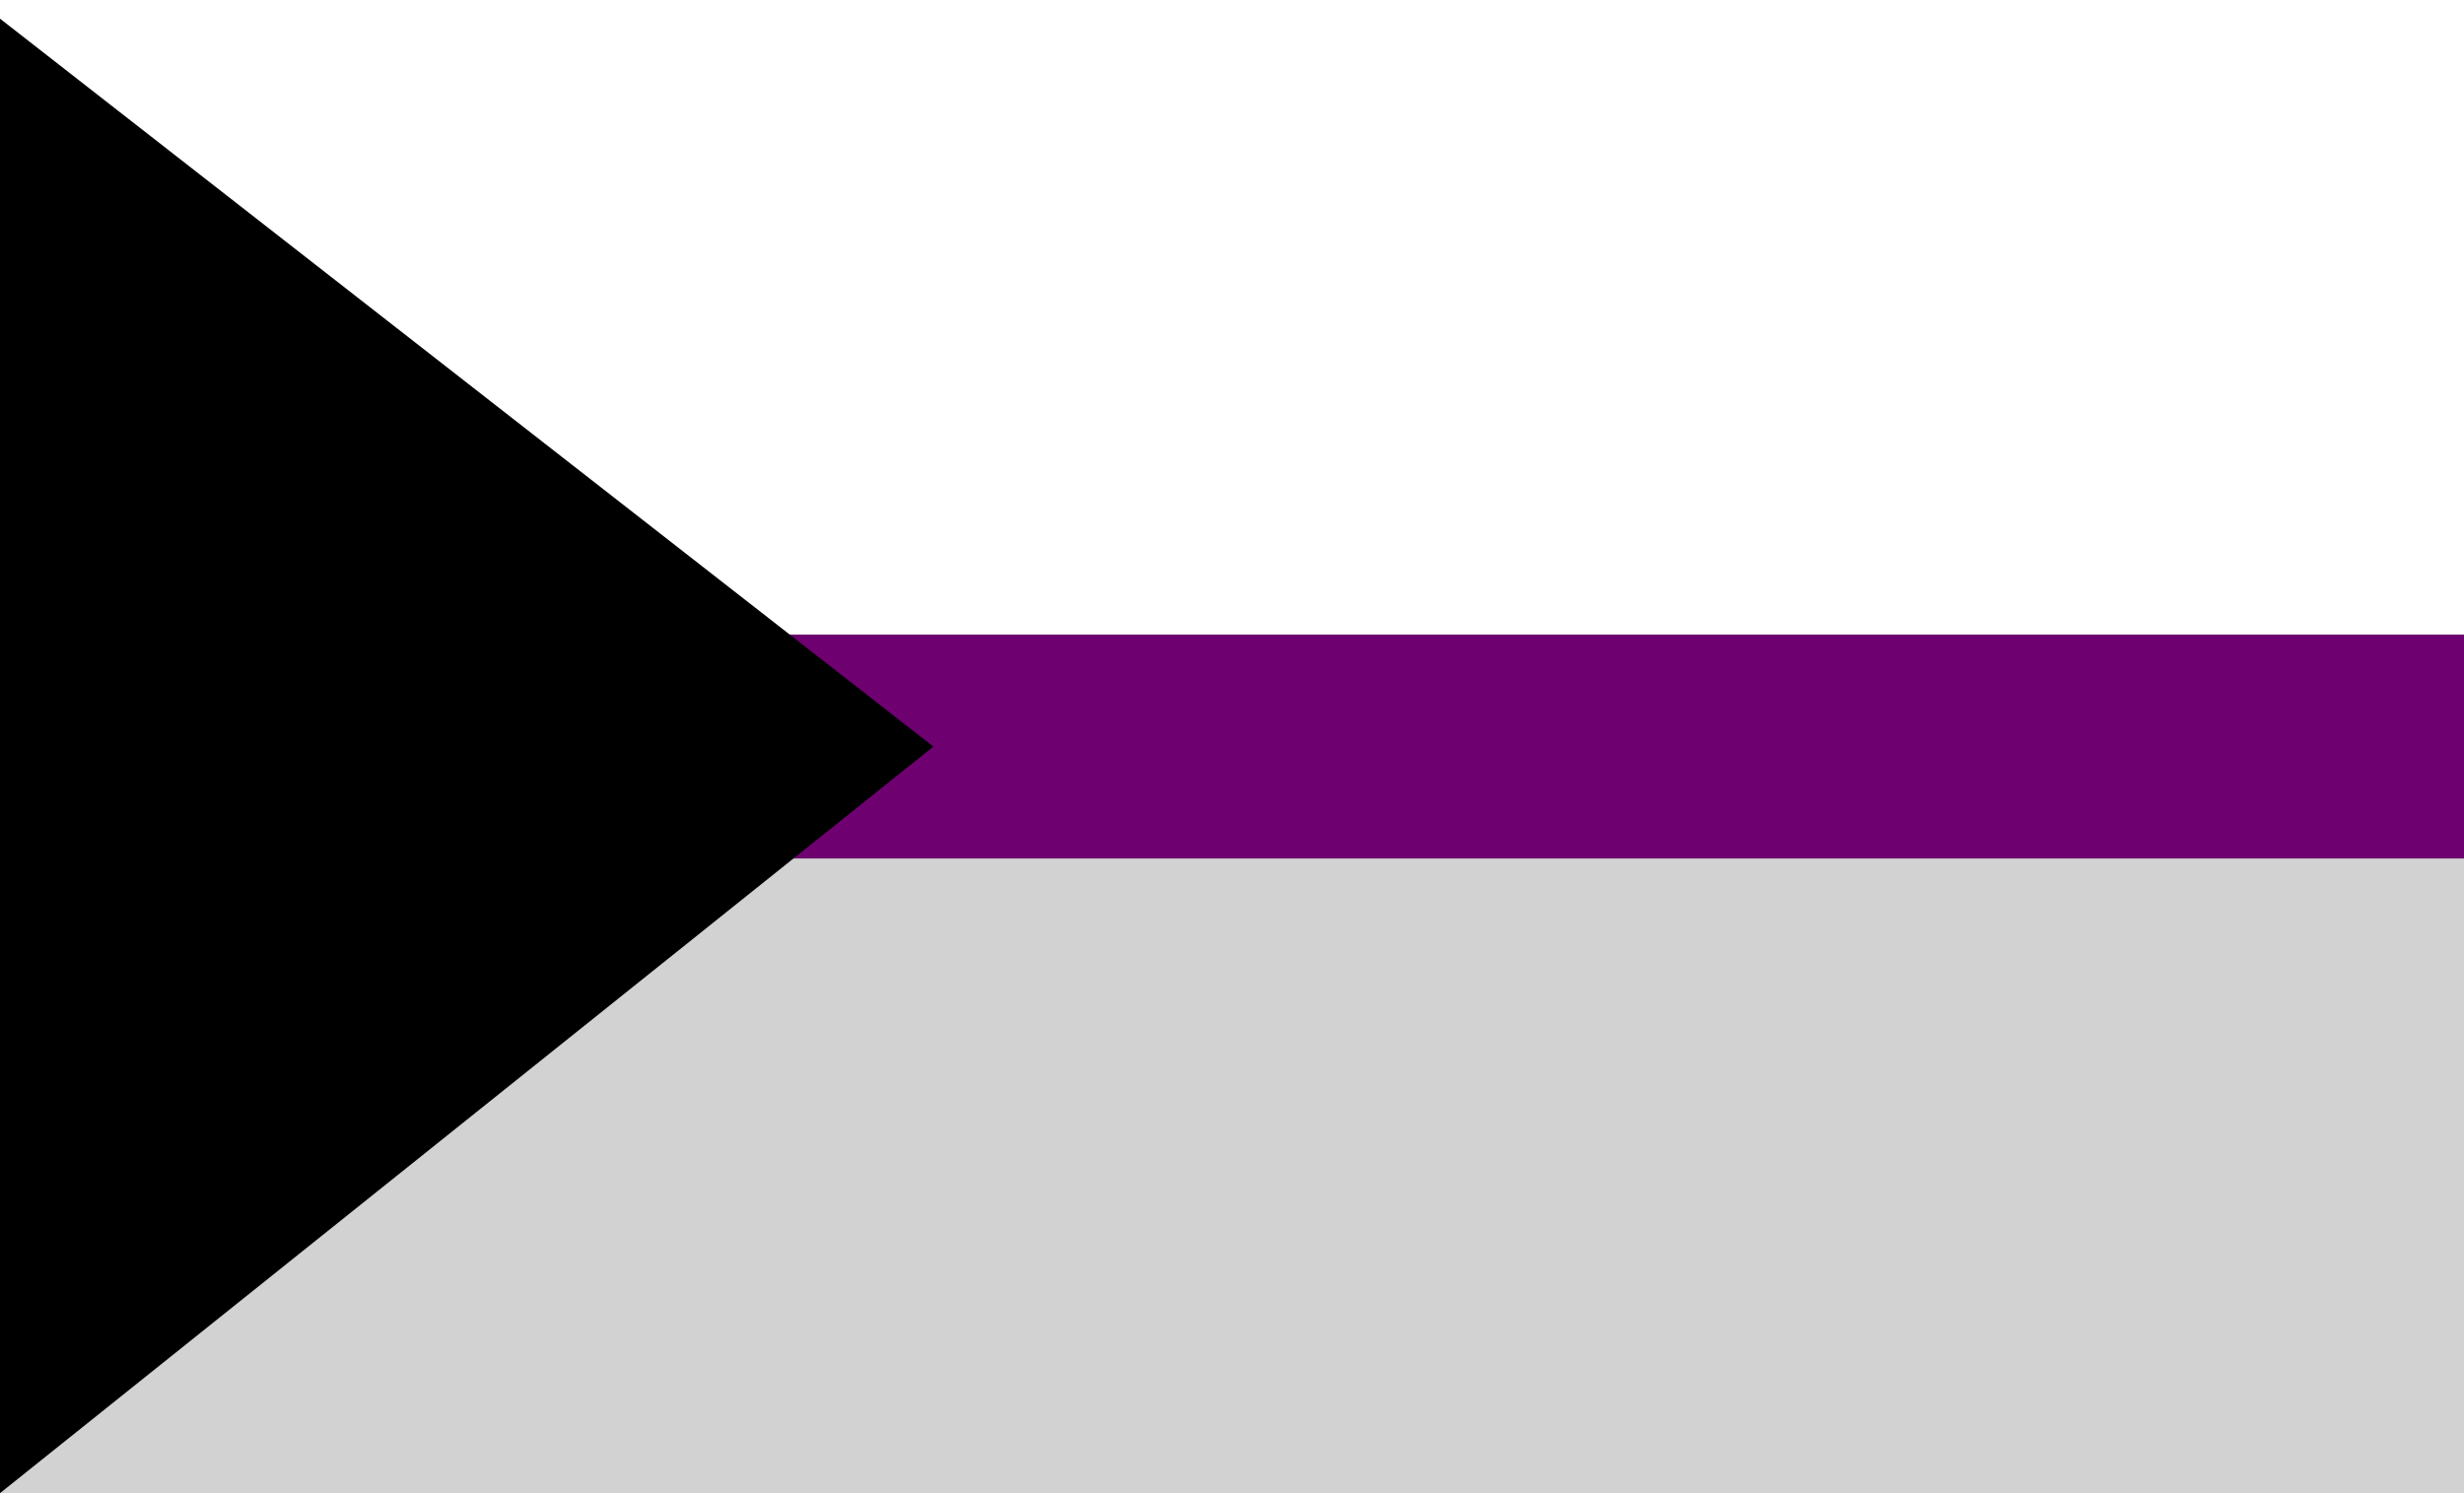 <svg width="66" height="40" viewBox="0 0 66 40" fill="none" xmlns="http://www.w3.org/2000/svg">
<rect x="0" y="0" width="66" height="40" fill="#808080" stroke="none"/>
<rect width="66" height="17" fill="white"/>
<rect y="17" width="66" height="6" fill="#6E0070"/>
<rect y="23" width="66" height="17" fill="#D2D2D2"/>
<path d="M25 20L0 0.5V40L25 20Z" fill="black"/>
</svg>
